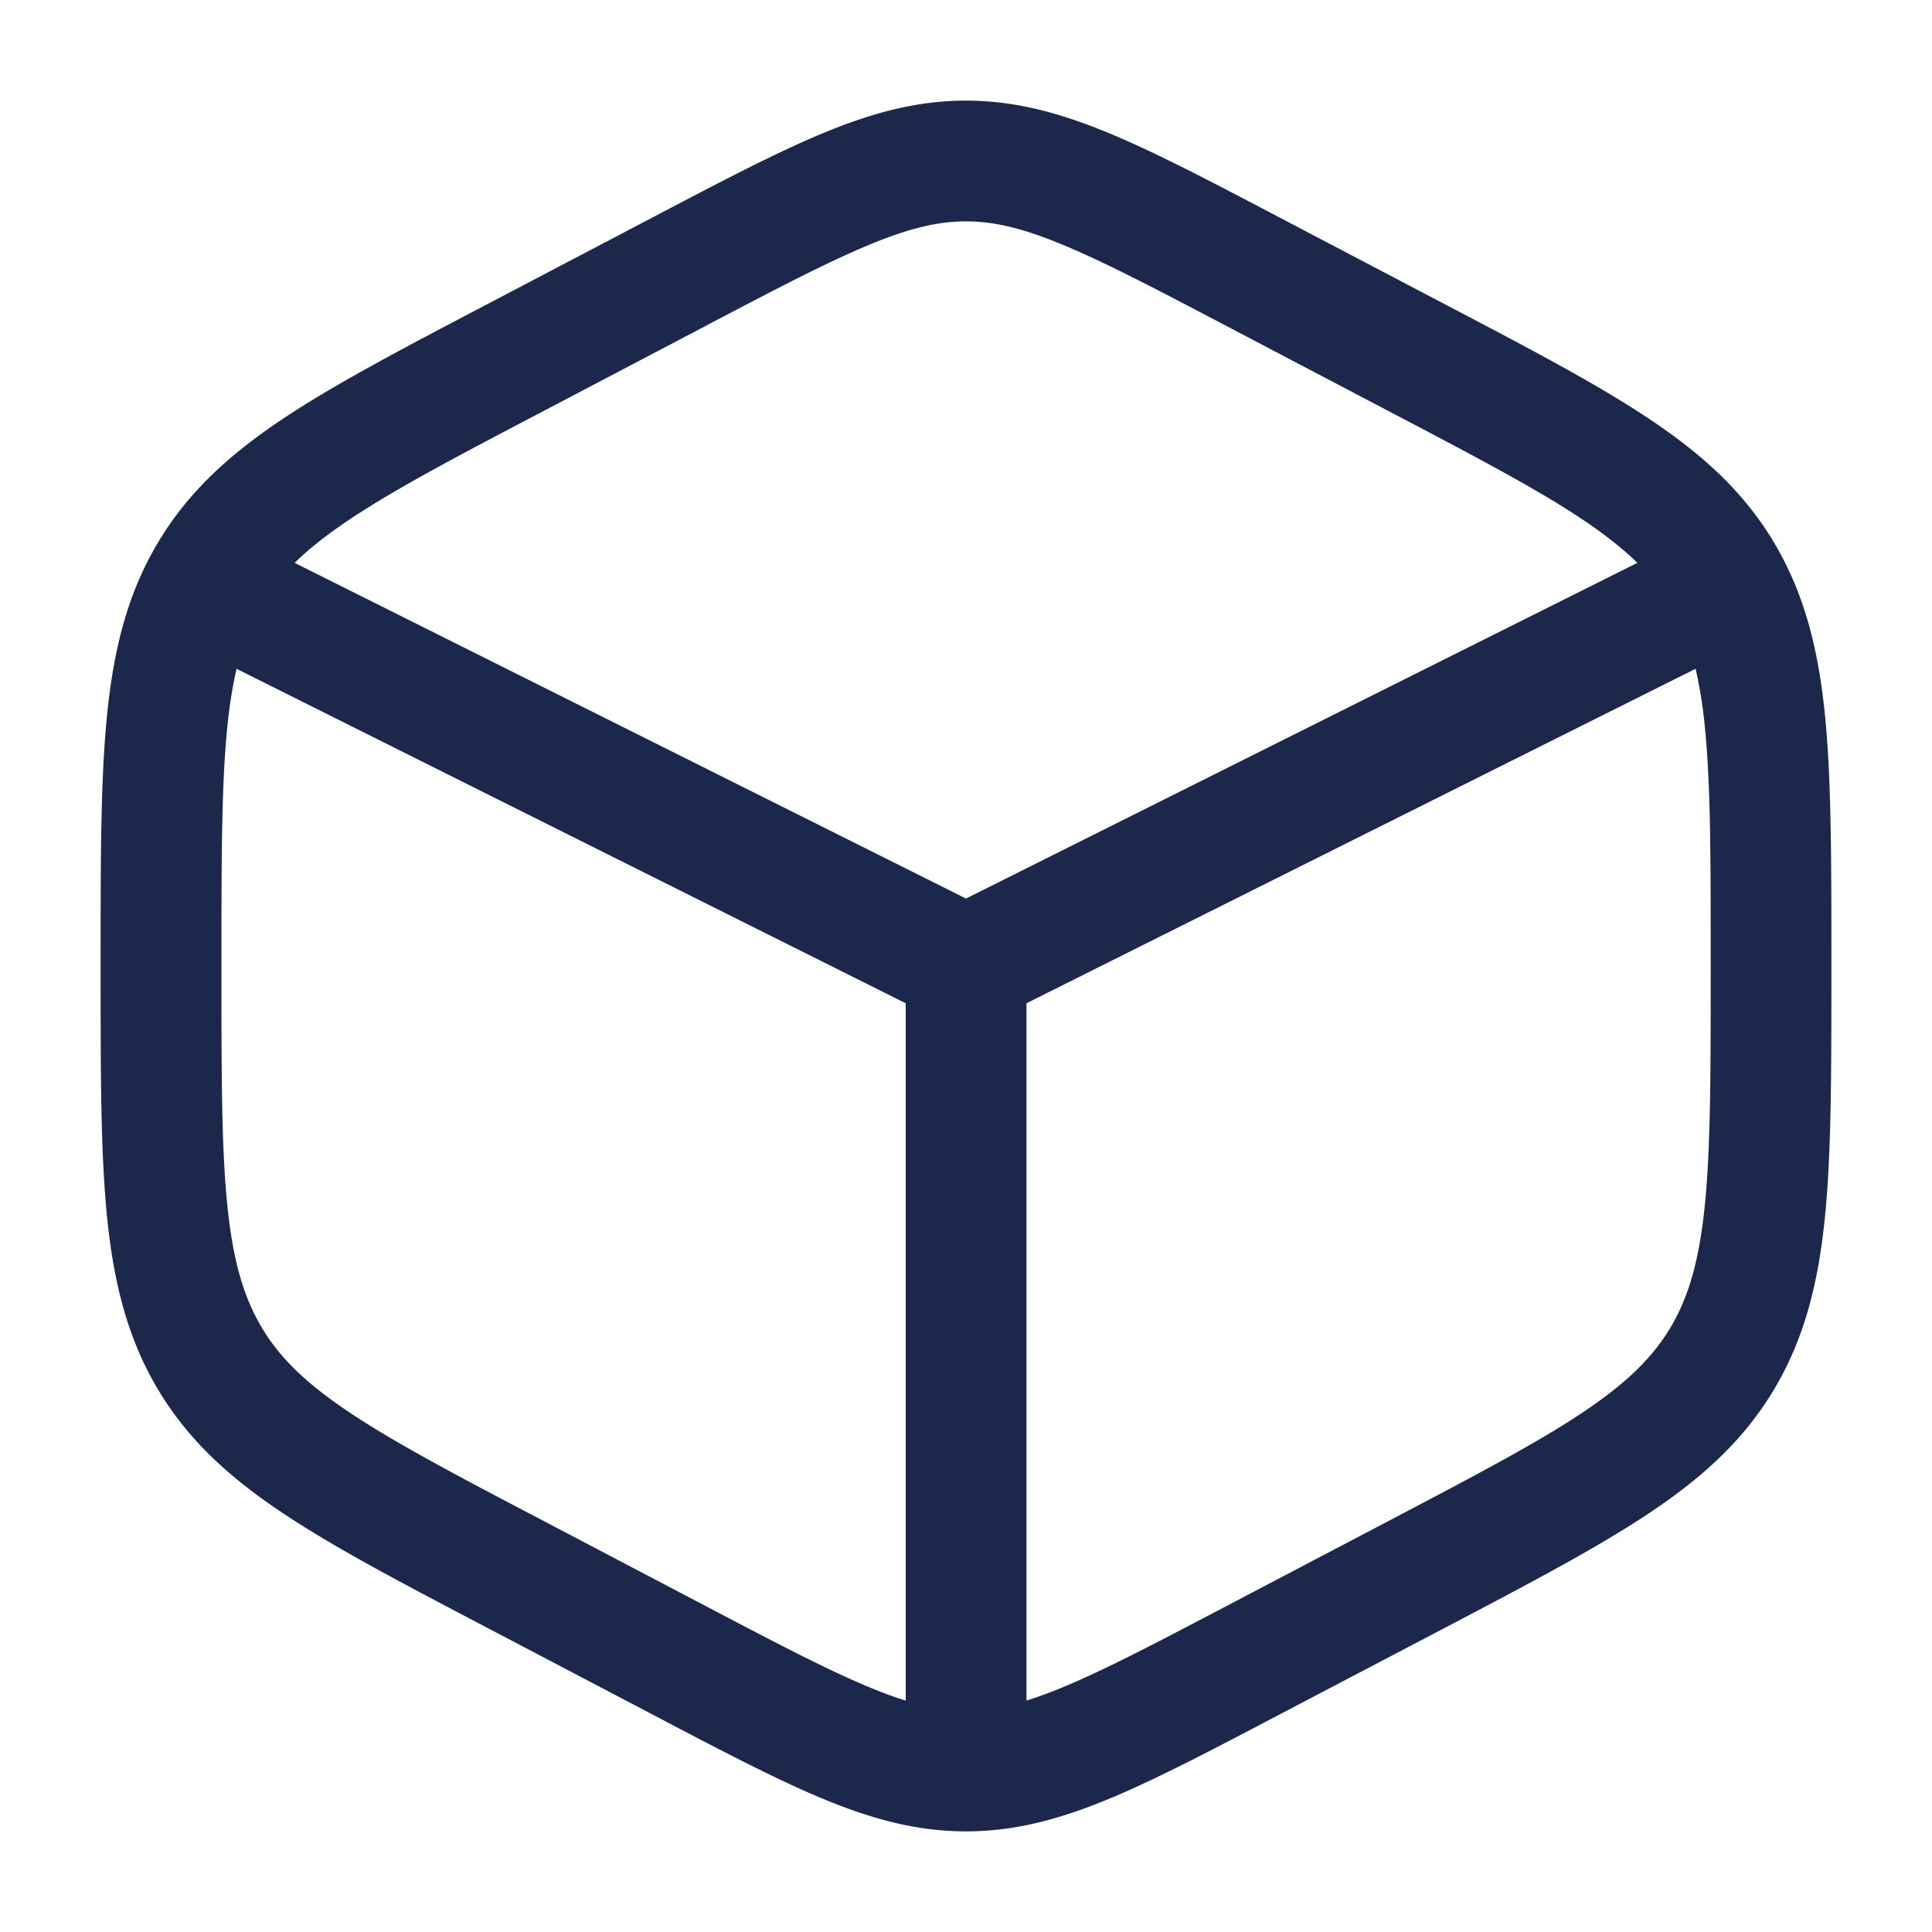 <svg xmlns="http://www.w3.org/2000/svg" width="24" height="24" fill="none">
  <path fill="#1C274C" fill-rule="evenodd" d="M12 1.25c-.605 0-1.162.15-1.771.402-.589.244-1.273.603-2.124 1.05L6.037 3.787c-1.045.548-1.88.987-2.527 1.418-.668.447-1.184.917-1.559 1.554-.374.635-.542 1.323-.623 2.142-.078.795-.078 1.772-.078 3.002v.194c0 1.23 0 2.207.078 3.002.081.82.25 1.507.623 2.142.375.637.89 1.107 1.56 1.554.645.431 1.481.87 2.526 1.418l2.068 1.085c.851.447 1.535.806 2.124 1.05.61.252 1.166.402 1.771.402s1.162-.15 1.771-.402c.589-.244 1.273-.603 2.124-1.05l2.068-1.084c1.045-.549 1.88-.988 2.526-1.419.67-.447 1.185-.917 1.56-1.554.374-.635.542-1.323.623-2.142.078-.795.078-1.772.078-3.002v-.194c0-1.23 0-2.207-.078-3.002-.081-.82-.25-1.507-.623-2.142-.375-.637-.89-1.107-1.56-1.554-.645-.431-1.481-.87-2.526-1.418l-2.068-1.085c-.851-.447-1.535-.806-2.124-1.05-.61-.252-1.166-.402-1.771-.402ZM8.77 4.046c.89-.467 1.514-.793 2.032-1.007.504-.209.859-.289 1.198-.289.34 0 .694.08 1.198.289.518.214 1.141.54 2.031 1.007l2 1.05c1.09.571 1.855.974 2.428 1.356.282.189.503.364.683.54L12 11.162l-8.34-4.17c.18-.176.401-.351.684-.54.572-.382 1.337-.785 2.427-1.356l2-1.05ZM2.939 8.307c-.05.214-.089.457-.117.74-.07.714-.071 1.617-.071 2.894v.117c0 1.278 0 2.181.071 2.894.069.697.2 1.148.423 1.528.222.377.543.696 1.1 1.068.572.382 1.337.785 2.427 1.356l2 1.05c.89.467 1.513.793 2.031 1.007.164.068.311.122.448.165v-8.663L2.938 8.308Zm9.812 12.818c.137-.042.284-.096.448-.164.518-.214 1.141-.54 2.031-1.007l2-1.05c1.09-.572 1.855-.974 2.428-1.356.556-.372.877-.691 1.1-1.068.223-.38.353-.83.422-1.528.07-.713.071-1.616.071-2.893v-.117c0-1.278 0-2.181-.071-2.894a5.627 5.627 0 0 0-.117-.74l-8.312 4.155v8.662Z" clip-rule="evenodd"/>
</svg>
